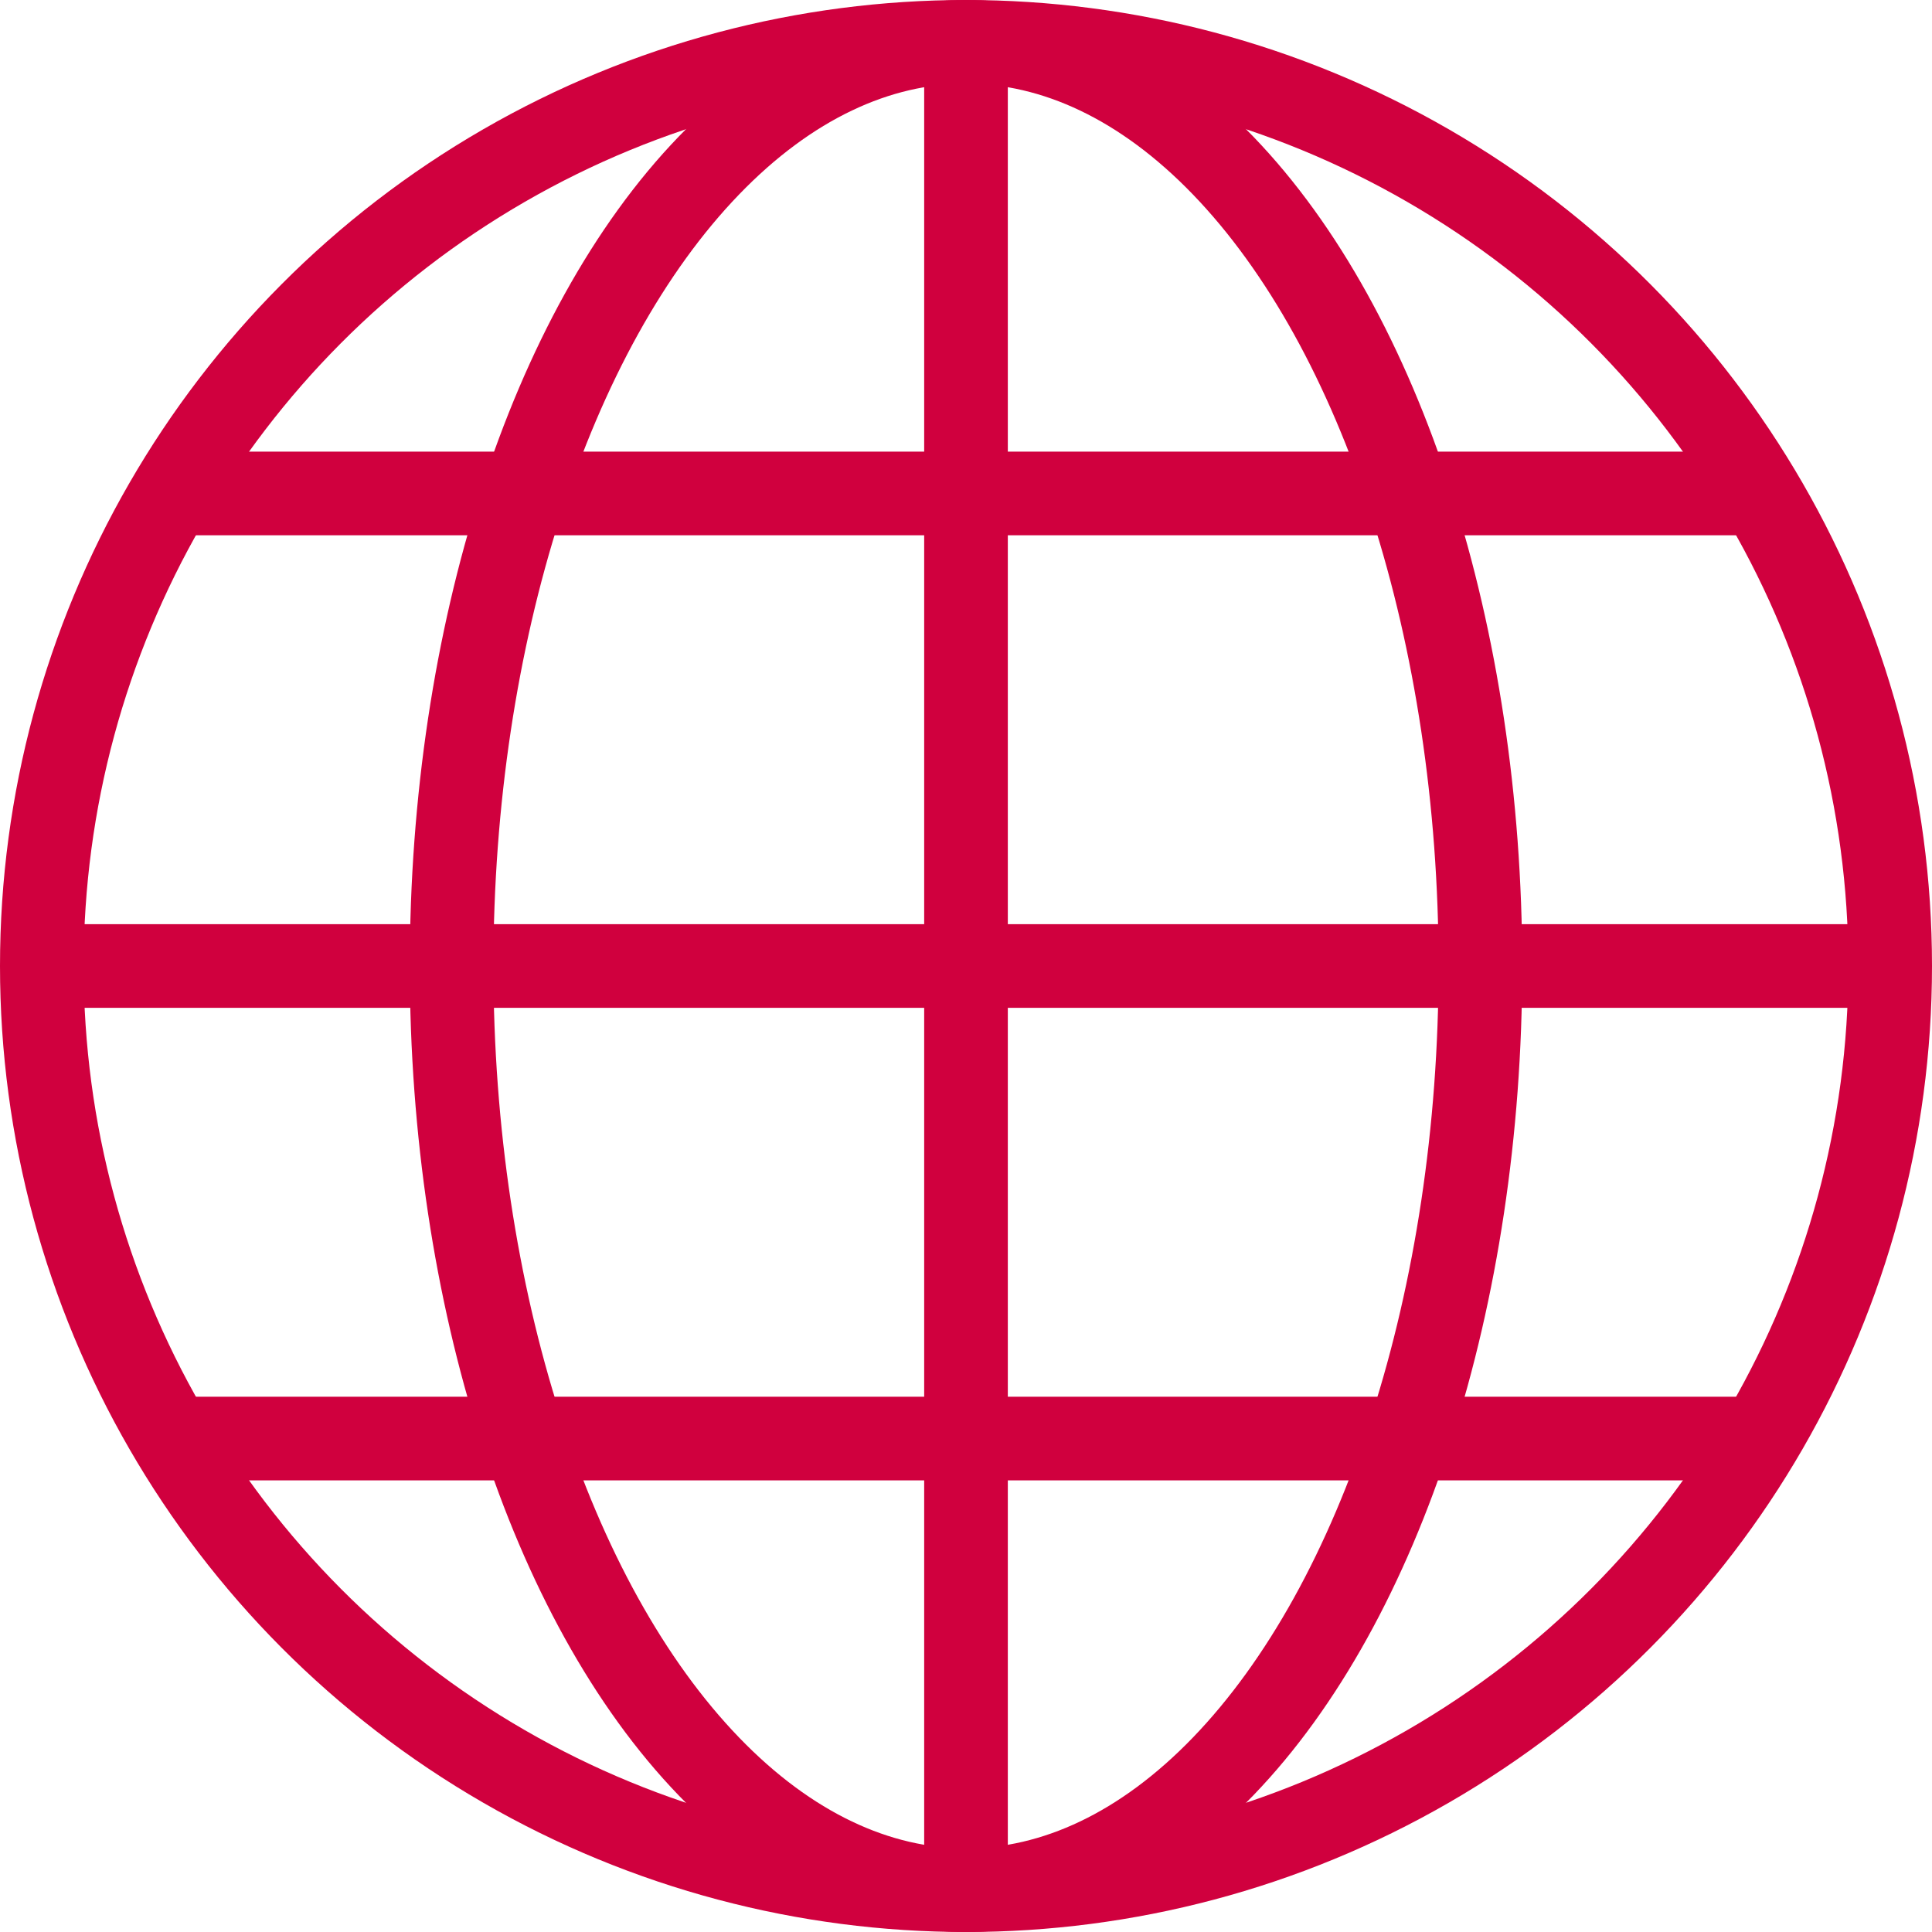 <?xml version="1.0" encoding="utf-8"?>
<!-- Generator: Adobe Illustrator 16.0.0, SVG Export Plug-In . SVG Version: 6.00 Build 0)  -->
<!DOCTYPE svg PUBLIC "-//W3C//DTD SVG 1.1//EN" "http://www.w3.org/Graphics/SVG/1.1/DTD/svg11.dtd">
<svg version="1.1" id="Layer_1" xmlns="http://www.w3.org/2000/svg" xmlns:xlink="http://www.w3.org/1999/xlink" x="0px" y="0px"
	 width="46.2px" height="46.2px" viewBox="0 0 46.2 46.2" enable-background="new 0 0 46.2 46.2" xml:space="preserve">
<g>
	<defs>
		<rect id="SVGID_1_" width="46.2" height="46.2"/>
	</defs>
	<clipPath id="SVGID_2_">
		<use xlink:href="#SVGID_1_"  overflow="visible"/>
	</clipPath>
	
		<circle clip-path="url(#SVGID_2_)" fill="none" stroke="#d0003e" stroke-width="2" stroke-miterlimit="10" cx="23.1" cy="23.1" r="22.1"/>
	
		<ellipse clip-path="url(#SVGID_2_)" fill="none" stroke="#d0003e" stroke-width="2" stroke-miterlimit="10" cx="23.1" cy="23.1" rx="12.301" ry="22.1"/>
	
		<line clip-path="url(#SVGID_2_)" fill="none" stroke="#d0003e" stroke-width="2" stroke-miterlimit="10" x1="23.1" y1="0.1" x2="23.1" y2="46.101"/>
	
		<line clip-path="url(#SVGID_2_)" fill="none" stroke="#d0003e" stroke-width="2" stroke-miterlimit="10" x1="42.5" y1="34.4" x2="3.7" y2="34.4"/>
	
		<line clip-path="url(#SVGID_2_)" fill="none" stroke="#d0003e" stroke-width="2" stroke-miterlimit="10" x1="46.1" y1="23.1" x2="0.1" y2="23.1"/>
	
		<line clip-path="url(#SVGID_2_)" fill="none" stroke="#d0003e" stroke-width="2" stroke-miterlimit="10" x1="42.5" y1="11.8" x2="3.7" y2="11.8"/>
</g>
</svg>
